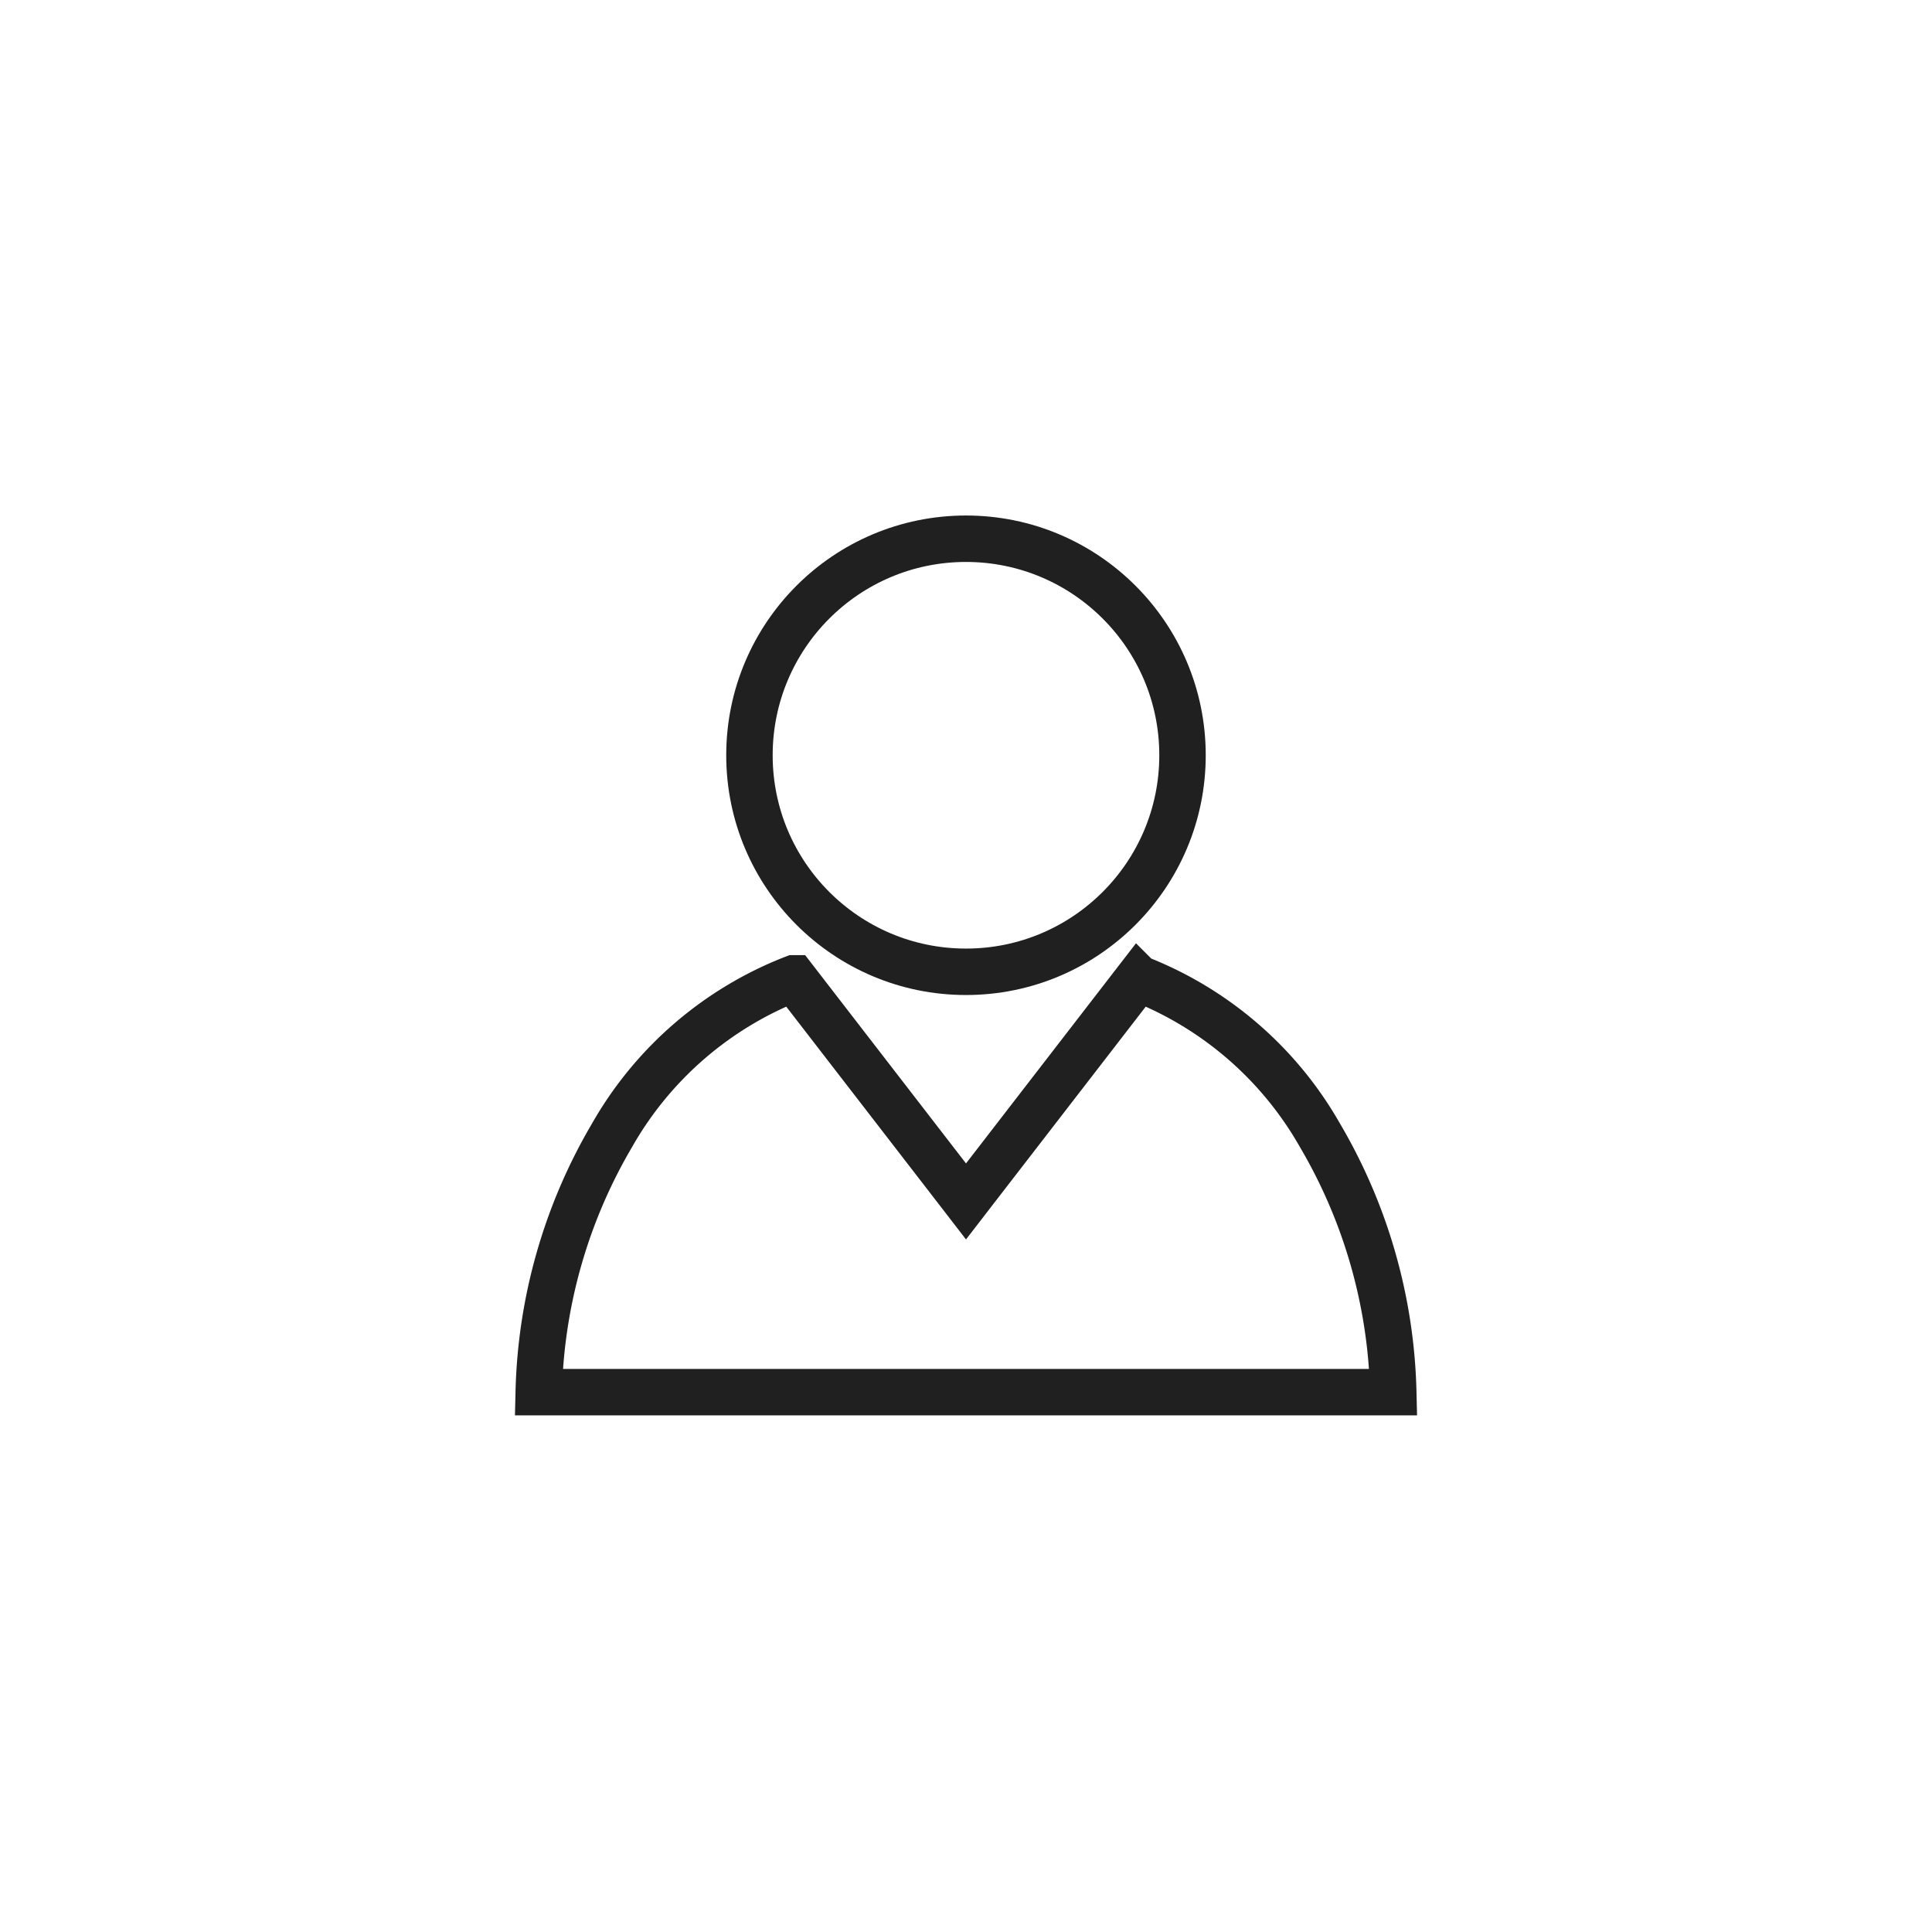 <svg xmlns="http://www.w3.org/2000/svg" width="104" height="104"><g transform="translate(29 29)"><path d="m35.208 3.755-8.718 11.29-.553.717-.553-.717-8.719-11.29a19.282 19.282 0 0 0-9.785 8.453 28.569 28.569 0 0 0-3.943 13.82h46a28.568 28.568 0 0 0-3.943-13.819 19.283 19.283 0 0 0-9.785-8.453Z" transform="translate(-2.937 19.911)" style="fill-rule:evenodd;fill:none;stroke:#202020;stroke-width:2.5px"/><circle cx="11.656" cy="11.656" transform="translate(11.343)" style="fill:none;stroke:#202020;stroke-width:2.5px" r="11.656"/></g></svg>